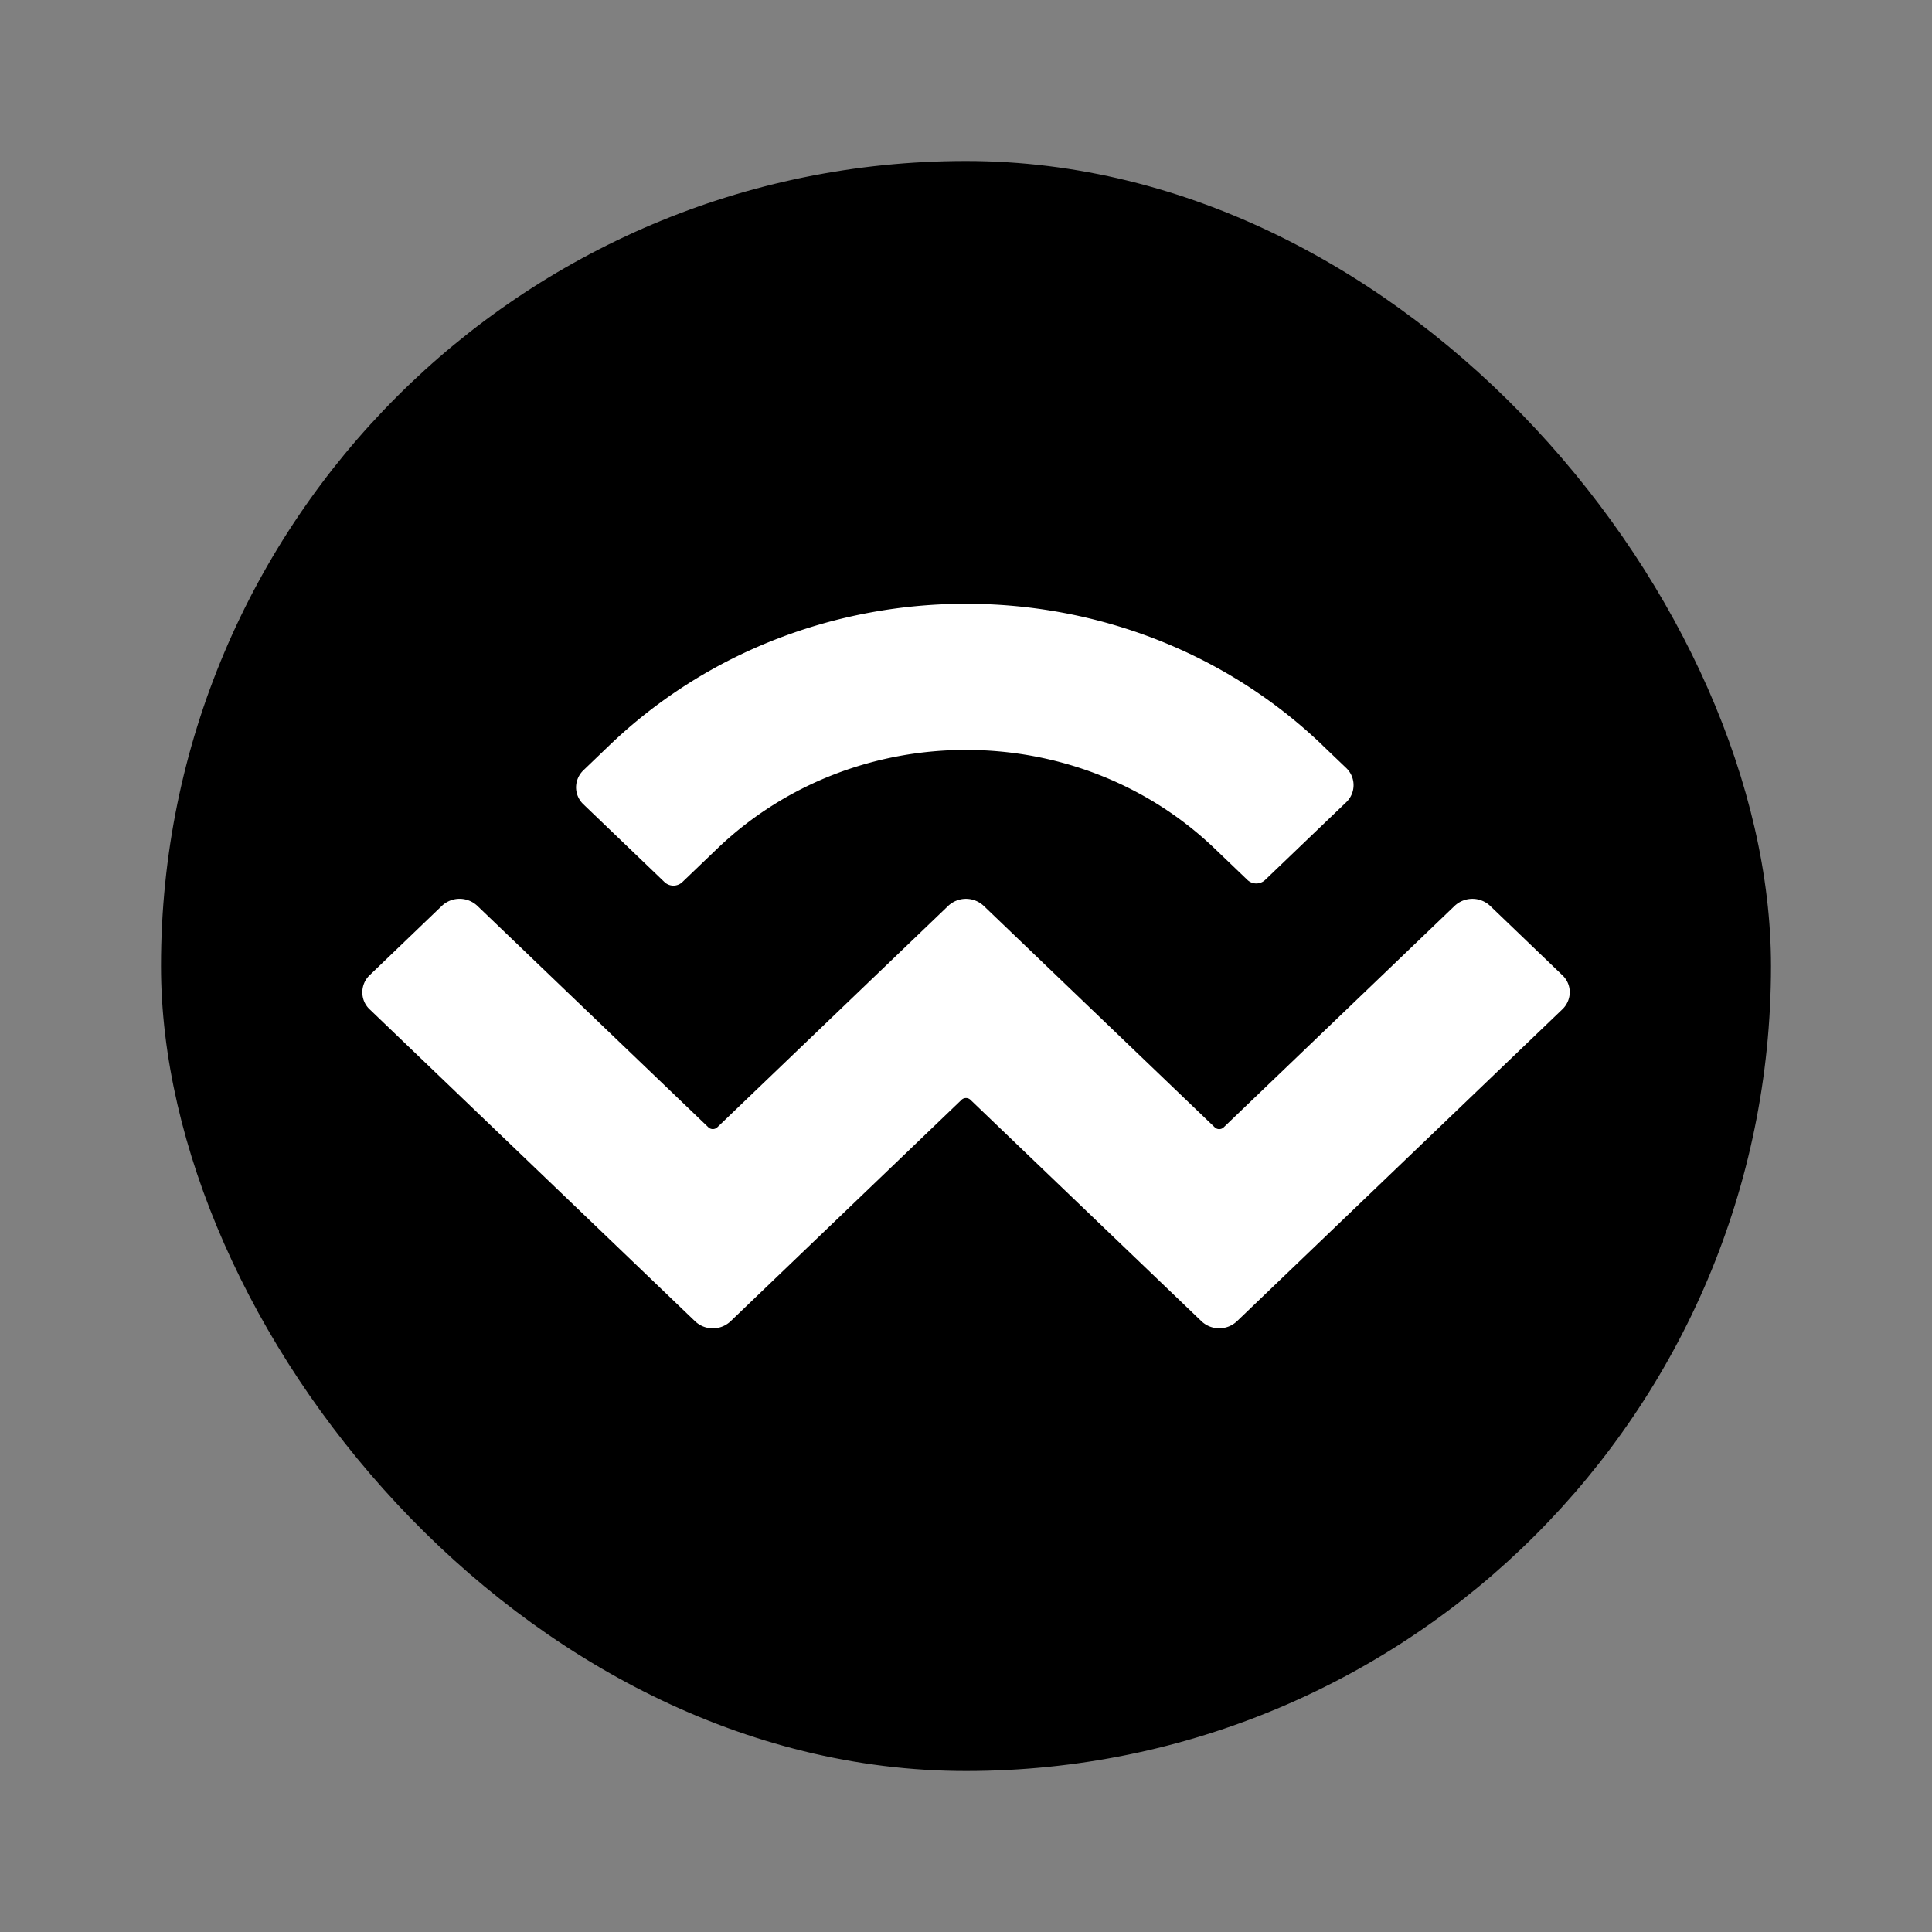<svg xmlns="http://www.w3.org/2000/svg" fill="none" viewBox="0 0 24 24"><rect x="0" y="0" width="24" height="24" fill="#808080" stroke="none"/><rect width="20" height="20" x="2" y="2" fill="#000" rx="10"/><path fill="#fff" d="M16.43 9.259c-2.447-2.345-6.413-2.345-8.86 0l-.322.309a.296.296 0 0 0-.092.212.29.29 0 0 0 .092.212l1.007.966a.161.161 0 0 0 .221 0l.434-.416c1.707-1.635 4.474-1.635 6.18 0l.405.388a.16.16 0 0 0 .222 0l1.007-.965a.294.294 0 0 0 .067-.327.294.294 0 0 0-.067-.097l-.295-.282Zm2.978 2.855-.896-.86a.322.322 0 0 0-.443 0l-2.868 2.75a.08.08 0 0 1-.111 0l-2.869-2.75a.322.322 0 0 0-.443 0l-2.868 2.75a.08.08 0 0 1-.11 0l-2.869-2.75a.321.321 0 0 0-.443 0l-.896.86a.294.294 0 0 0-.068.327c.016.037.039.07.068.097l4.041 3.874a.321.321 0 0 0 .444 0l2.868-2.75a.08.08 0 0 1 .11 0l2.869 2.75a.321.321 0 0 0 .443 0l4.041-3.874a.296.296 0 0 0 .092-.212.29.29 0 0 0-.092-.212Z"/></svg>